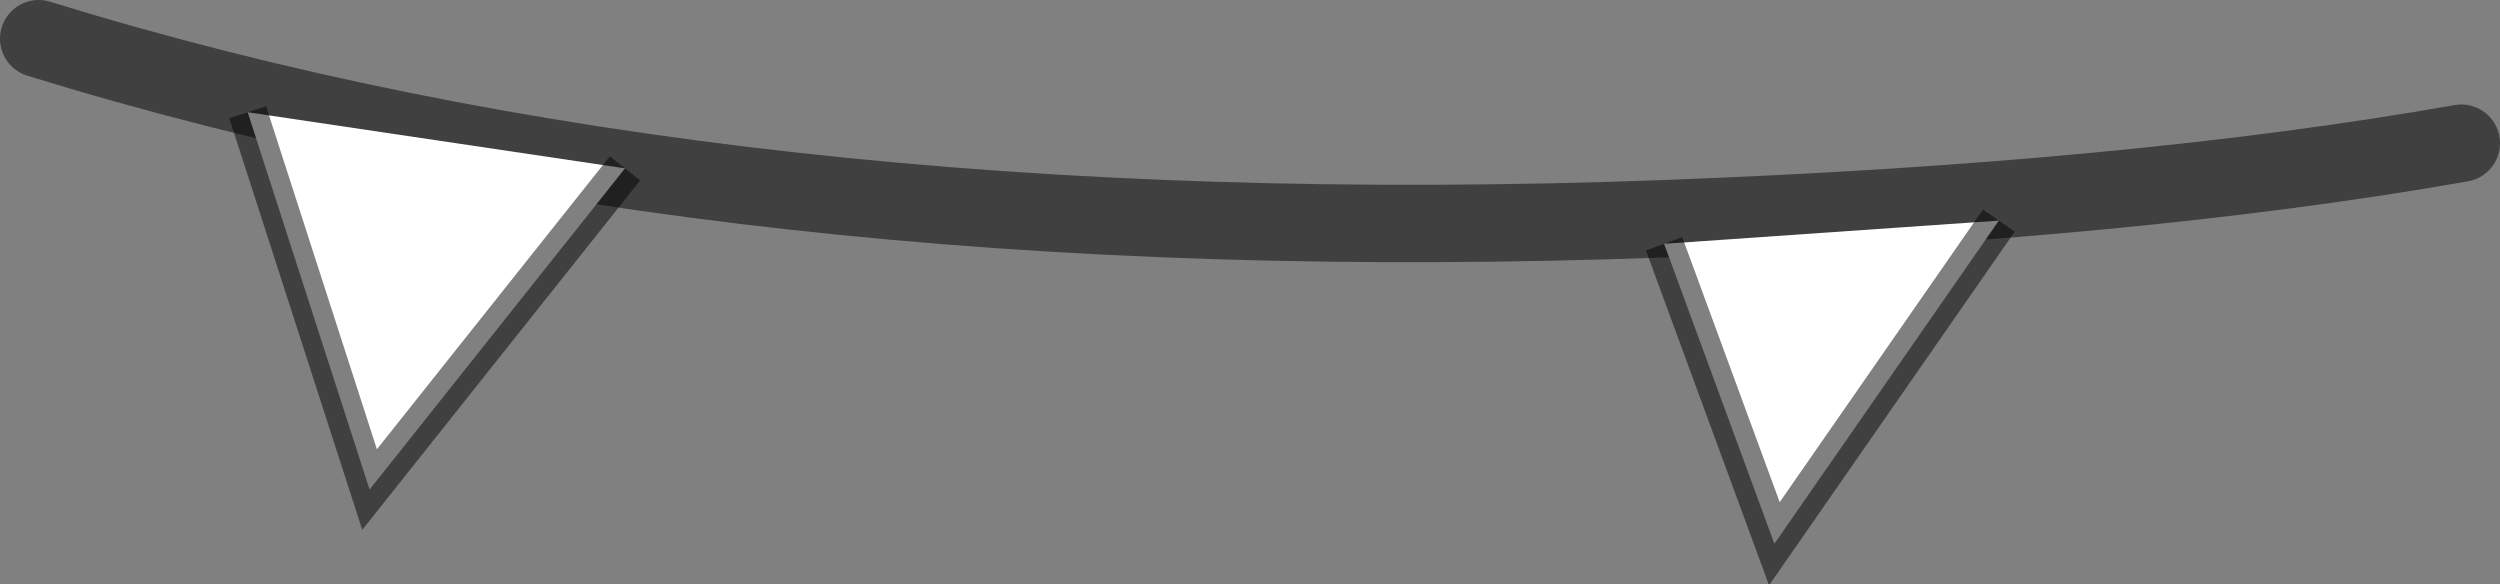 <?xml version="1.0" encoding="UTF-8" standalone="no"?>
<svg xmlns:ffdec="https://www.free-decompiler.com/flash" xmlns:xlink="http://www.w3.org/1999/xlink" ffdec:objectType="shape" height="15.1px" width="64.6px" xmlns="http://www.w3.org/2000/svg">
  <rect width="100%" height="100%" fill="#808080" stroke="none"/>
  <g transform="matrix(1.0, 0.0, 0.0, 1.0, 42.7, 4.7)">
    <path d="M20.9 -1.0 Q12.4 0.5 0.35 0.95 -23.75 1.85 -41.7 -3.7" fill="none" stroke="#000000" stroke-linecap="round" stroke-linejoin="round" stroke-opacity="0.498" stroke-width="2.0"/>
    <path d="M-26.55 -0.35 L-33.15 7.95 -36.3 -1.8 -26.55 -0.35" fill="#ffffff" fill-rule="evenodd" stroke="none"/>
    <path d="M-36.3 -1.8 L-33.15 7.95 -26.55 -0.35" fill="none" stroke="#000000" stroke-linecap="butt" stroke-linejoin="miter-clip" stroke-miterlimit="10.0" stroke-opacity="0.498" stroke-width="1.0"/>
    <path d="M8.95 1.0 L3.15 9.35 0.3 1.6 8.95 1.0" fill="#ffffff" fill-rule="evenodd" stroke="none"/>
    <path d="M0.3 1.6 L3.15 9.35 8.95 1.0" fill="none" stroke="#000000" stroke-linecap="butt" stroke-linejoin="miter-clip" stroke-miterlimit="10.0" stroke-opacity="0.498" stroke-width="1.0"/>
  </g>
</svg>
